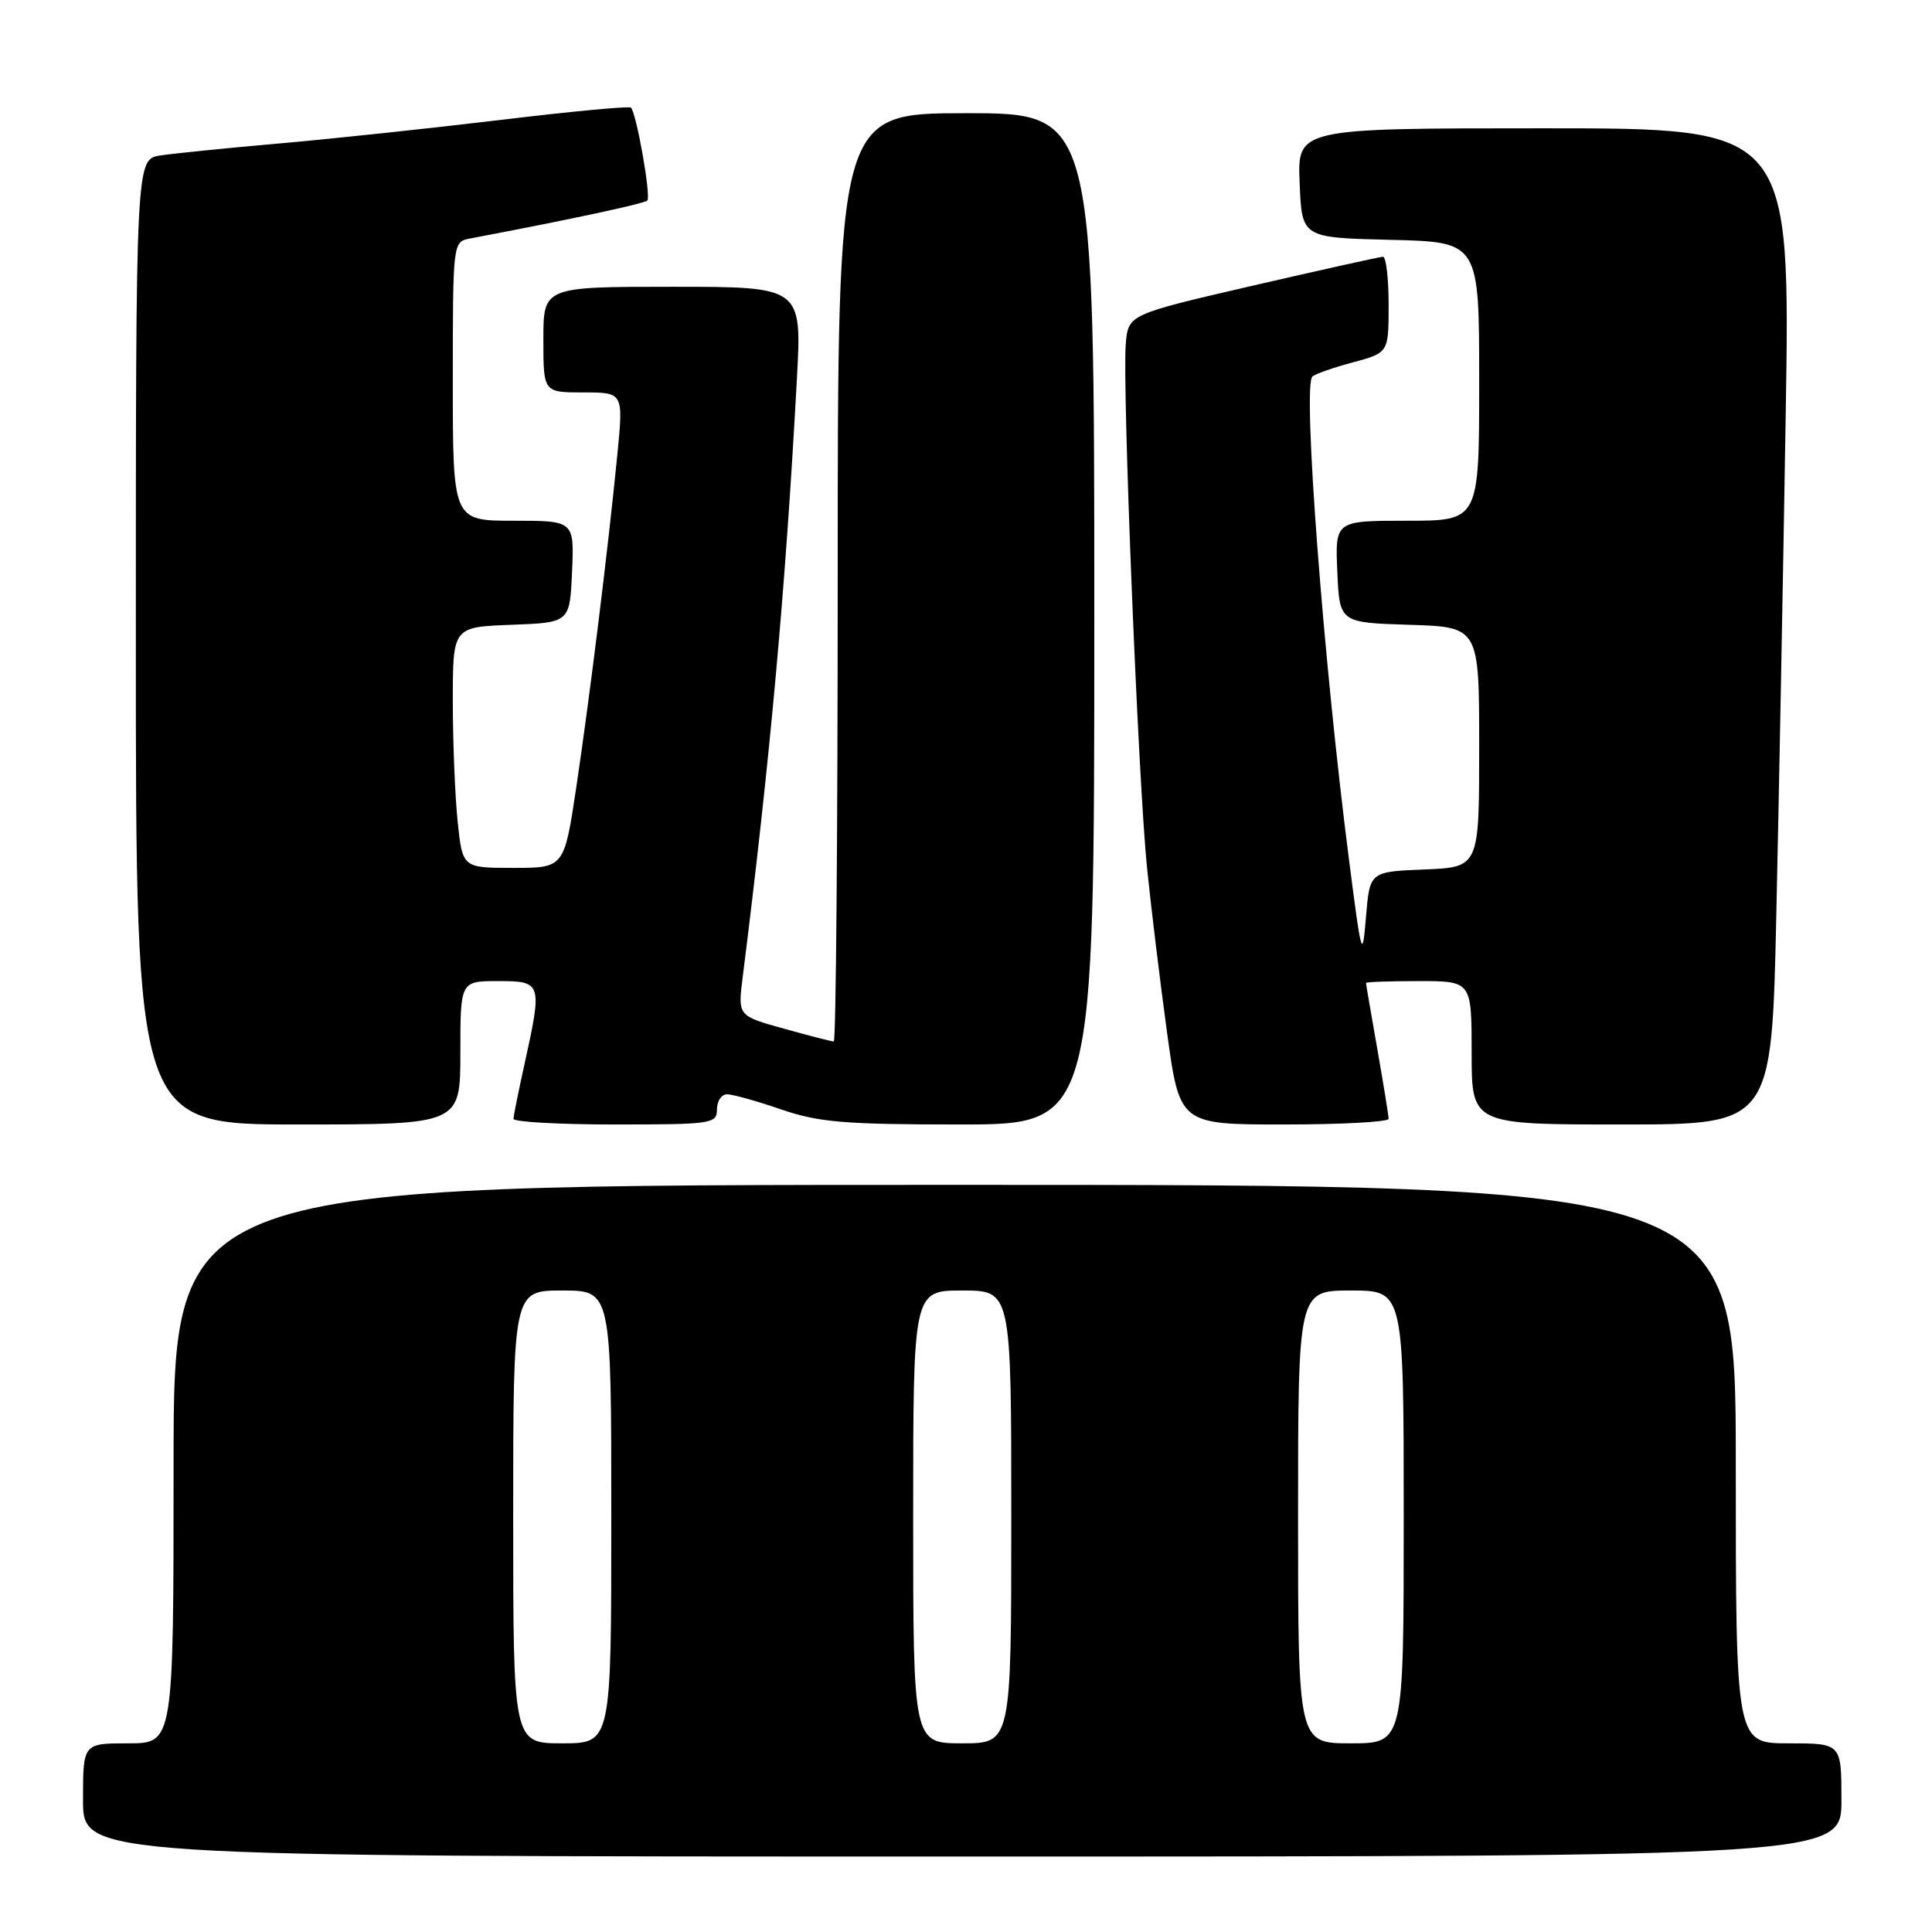 <?xml version="1.0" encoding="UTF-8" standalone="no"?>
<!DOCTYPE svg PUBLIC "-//W3C//DTD SVG 1.1//EN" "http://www.w3.org/Graphics/SVG/1.1/DTD/svg11.dtd" >
<svg xmlns="http://www.w3.org/2000/svg" xmlns:xlink="http://www.w3.org/1999/xlink" version="1.1" viewBox="0 0 256 256">
 <g >
 <path fill="currentColor"
d=" M 244.00 238.50 C 244.00 231.00 244.00 231.00 237.00 231.00 C 230.00 231.00 230.00 231.00 230.00 194.00 C 230.00 157.00 230.00 157.00 126.50 157.00 C 23.00 157.00 23.00 157.00 23.00 194.00 C 23.00 231.00 23.00 231.00 17.00 231.00 C 11.00 231.00 11.00 231.00 11.00 238.50 C 11.00 246.00 11.00 246.00 127.50 246.00 C 244.00 246.00 244.00 246.00 244.00 238.50 Z  M 61.00 139.50 C 61.00 130.00 61.00 130.00 66.00 130.00 C 71.81 130.00 71.88 130.20 69.50 141.00 C 68.71 144.57 68.05 147.84 68.04 148.25 C 68.02 148.66 74.08 149.00 81.50 149.00 C 94.33 149.00 95.00 148.90 95.00 147.00 C 95.00 145.90 95.60 145.00 96.34 145.00 C 97.08 145.00 100.30 145.90 103.50 147.00 C 108.46 148.71 111.92 149.00 127.16 149.00 C 145.00 149.00 145.00 149.00 145.00 82.00 C 145.00 15.00 145.00 15.00 128.00 15.00 C 111.00 15.00 111.00 15.00 111.00 76.50 C 111.00 110.33 110.77 138.00 110.48 138.00 C 110.20 138.00 107.22 137.24 103.87 136.30 C 97.77 134.61 97.77 134.61 98.40 129.55 C 102.04 100.68 104.08 78.14 105.59 50.25 C 106.26 38.00 106.26 38.00 89.13 38.00 C 72.00 38.00 72.00 38.00 72.00 45.00 C 72.00 52.00 72.00 52.00 77.31 52.00 C 82.61 52.00 82.61 52.00 81.80 60.25 C 80.57 72.77 78.16 92.25 76.37 104.25 C 74.76 115.00 74.76 115.00 68.02 115.00 C 61.28 115.00 61.28 115.00 60.64 108.85 C 60.29 105.47 60.00 98.29 60.00 92.90 C 60.00 83.08 60.00 83.08 67.75 82.79 C 75.50 82.50 75.50 82.50 75.80 75.75 C 76.09 69.00 76.09 69.00 68.05 69.00 C 60.00 69.00 60.00 69.00 60.00 50.52 C 60.00 32.15 60.01 32.04 62.25 31.61 C 75.75 29.05 85.34 26.99 85.77 26.57 C 86.29 26.04 84.34 15.01 83.60 14.26 C 83.37 14.04 75.61 14.77 66.35 15.89 C 57.08 17.00 43.88 18.41 37.00 19.01 C 30.12 19.61 23.04 20.33 21.25 20.60 C 18.00 21.09 18.00 21.09 18.00 85.05 C 18.00 149.00 18.00 149.00 39.50 149.00 C 61.00 149.00 61.00 149.00 61.00 139.50 Z  M 184.00 148.25 C 184.00 147.84 183.32 143.68 182.50 139.00 C 181.68 134.32 181.00 130.39 181.00 130.25 C 181.00 130.11 184.15 130.00 188.00 130.00 C 195.00 130.00 195.00 130.00 195.00 139.50 C 195.00 149.00 195.00 149.00 214.88 149.00 C 234.76 149.00 234.76 149.00 235.37 121.25 C 235.71 105.99 236.27 76.29 236.61 55.25 C 237.24 17.00 237.24 17.00 204.58 17.00 C 171.91 17.00 171.91 17.00 172.21 24.25 C 172.50 31.50 172.50 31.50 184.25 31.78 C 196.00 32.06 196.00 32.06 196.00 50.53 C 196.00 69.00 196.00 69.00 186.45 69.00 C 176.91 69.00 176.91 69.00 177.20 75.75 C 177.50 82.50 177.50 82.50 186.75 82.79 C 196.00 83.08 196.00 83.08 196.00 98.99 C 196.00 114.91 196.00 114.91 188.75 115.21 C 181.50 115.50 181.50 115.50 181.00 121.50 C 180.52 127.23 180.42 126.90 178.76 114.00 C 175.35 87.50 172.59 51.18 173.89 49.90 C 174.22 49.57 176.64 48.72 179.25 48.02 C 184.00 46.74 184.00 46.74 184.00 40.37 C 184.00 36.87 183.66 34.01 183.25 34.02 C 182.84 34.03 175.07 35.76 166.00 37.85 C 149.50 41.67 149.50 41.67 149.17 45.58 C 148.70 51.17 150.83 103.67 151.99 115.00 C 152.52 120.22 153.71 130.01 154.63 136.75 C 156.31 149.00 156.31 149.00 170.15 149.00 C 177.77 149.00 184.00 148.66 184.00 148.25 Z  M 68.00 201.00 C 68.00 171.00 68.00 171.00 74.50 171.00 C 81.00 171.00 81.00 171.00 81.00 201.00 C 81.00 231.00 81.00 231.00 74.50 231.00 C 68.00 231.00 68.00 231.00 68.00 201.00 Z  M 121.00 201.00 C 121.00 171.00 121.00 171.00 127.50 171.00 C 134.00 171.00 134.00 171.00 134.00 201.00 C 134.00 231.00 134.00 231.00 127.50 231.00 C 121.00 231.00 121.00 231.00 121.00 201.00 Z  M 172.00 201.00 C 172.00 171.00 172.00 171.00 179.00 171.00 C 186.00 171.00 186.00 171.00 186.00 201.00 C 186.00 231.00 186.00 231.00 179.00 231.00 C 172.00 231.00 172.00 231.00 172.00 201.00 Z "/>
</g>
</svg>